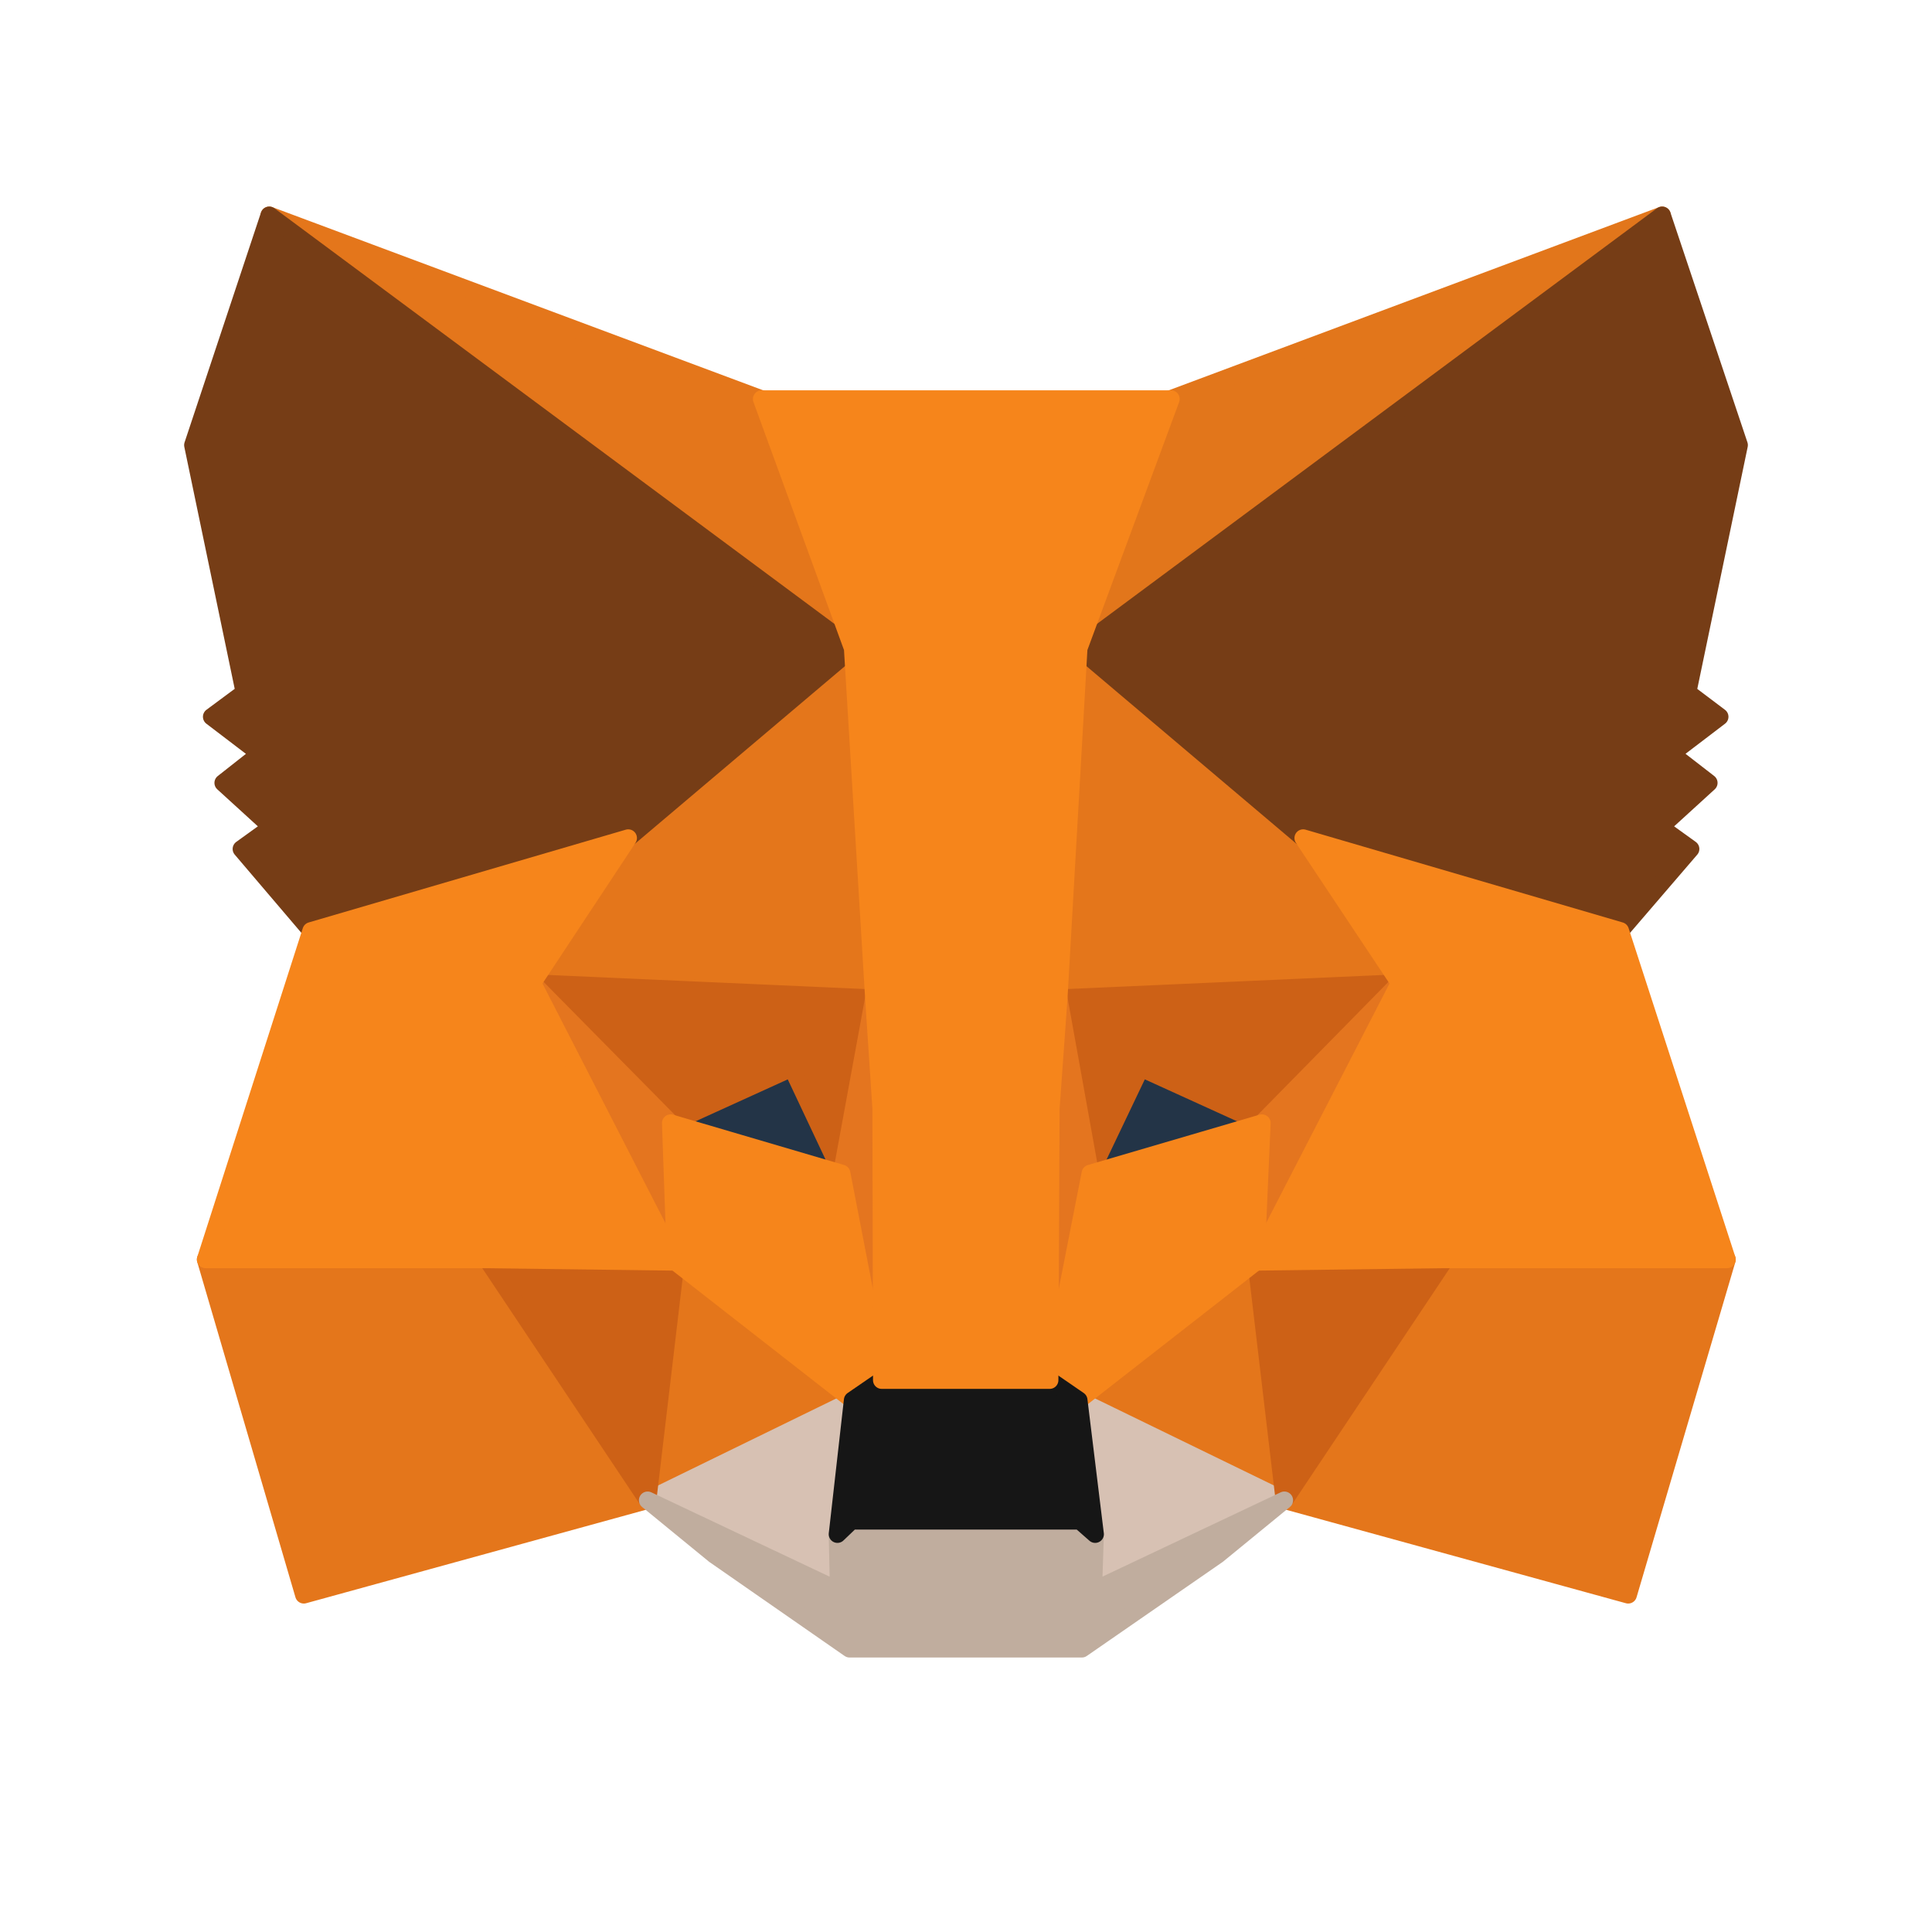 <svg width="64" height="64" viewBox="0 0 64 64" fill="none" xmlns="http://www.w3.org/2000/svg">
<path d="M55.061 7.131L35.074 21.976L38.77 13.218L55.061 7.131Z" fill="#E2761B" stroke="#E2761B" stroke-width="0.577" stroke-linecap="round" stroke-linejoin="round"/>
<path d="M8.919 7.131L28.746 22.117L25.23 13.218L8.919 7.131ZM47.869 41.542L42.546 49.698L53.936 52.831L57.21 41.723L47.869 41.542ZM6.81 41.723L10.064 52.831L21.454 49.698L16.131 41.542L6.81 41.723Z" fill="#E4761B" stroke="#E4761B" stroke-width="0.577" stroke-linecap="round" stroke-linejoin="round"/>
<path d="M20.811 27.761L17.637 32.562L28.947 33.064L28.545 20.911L20.811 27.761ZM43.169 27.761L35.335 20.77L35.074 33.064L46.363 32.562L43.169 27.761ZM21.454 49.697L28.244 46.383L22.378 41.803L21.454 49.697ZM35.736 46.383L42.546 49.697L41.602 41.803L35.736 46.383Z" fill="#E4761B" stroke="#E4761B" stroke-width="0.577" stroke-linecap="round" stroke-linejoin="round"/>
<path d="M42.546 49.697L35.736 46.383L36.279 50.822L36.218 52.69L42.546 49.697ZM21.454 49.697L27.782 52.69L27.741 50.822L28.244 46.383L21.454 49.697Z" fill="#D7C1B3" stroke="#D7C1B3" stroke-width="0.577" stroke-linecap="round" stroke-linejoin="round"/>
<path d="M27.882 38.87L22.217 37.203L26.215 35.374L27.882 38.87ZM36.098 38.87L37.765 35.374L41.783 37.203L36.098 38.87Z" fill="#233447" stroke="#233447" stroke-width="0.577" stroke-linecap="round" stroke-linejoin="round"/>
<path d="M21.454 49.697L22.418 41.542L16.131 41.723L21.454 49.697ZM41.582 41.542L42.546 49.697L47.87 41.723L41.582 41.542ZM46.363 32.562L35.074 33.065L36.118 38.87L37.785 35.375L41.803 37.203L46.363 32.562ZM22.217 37.203L26.235 35.375L27.882 38.87L28.947 33.065L17.637 32.562L22.217 37.203Z" fill="#CD6116" stroke="#CD6116" stroke-width="0.577" stroke-linecap="round" stroke-linejoin="round"/>
<path d="M17.637 32.562L22.378 41.803L22.217 37.203L17.637 32.562ZM41.803 37.203L41.602 41.803L46.363 32.562L41.803 37.203ZM28.947 33.065L27.882 38.87L29.208 45.72L29.509 36.701L28.947 33.065ZM35.074 33.065L34.531 36.681L34.772 45.72L36.118 38.87L35.074 33.065Z" fill="#E4751F" stroke="#E4751F" stroke-width="0.577" stroke-linecap="round" stroke-linejoin="round"/>
<path d="M36.118 38.87L34.772 45.72L35.736 46.383L41.602 41.803L41.803 37.203L36.118 38.87ZM22.217 37.203L22.378 41.803L28.244 46.383L29.208 45.72L27.882 38.87L22.217 37.203Z" fill="#F6851B" stroke="#F6851B" stroke-width="0.577" stroke-linecap="round" stroke-linejoin="round"/>
<path d="M36.218 52.69L36.279 50.822L35.776 50.38H28.203L27.741 50.822L27.782 52.69L21.454 49.697L23.663 51.505L28.143 54.619H35.837L40.337 51.505L42.546 49.697L36.218 52.69Z" fill="#C0AD9E" stroke="#C0AD9E" stroke-width="0.577" stroke-linecap="round" stroke-linejoin="round"/>
<path d="M35.736 46.383L34.772 45.72H29.208L28.243 46.383L27.741 50.822L28.203 50.38H35.776L36.279 50.822L35.736 46.383Z" fill="#161616" stroke="#161616" stroke-width="0.577" stroke-linecap="round" stroke-linejoin="round"/>
<path d="M55.905 22.941L57.612 14.745L55.061 7.131L35.736 21.474L43.169 27.762L53.675 30.835L56.005 28.123L55.001 27.4L56.608 25.934L55.362 24.969L56.969 23.744L55.905 22.941ZM6.388 14.745L8.095 22.941L7.011 23.744L8.618 24.969L7.392 25.934L8.999 27.4L7.995 28.123L10.305 30.835L20.811 27.762L28.244 21.474L8.919 7.131L6.388 14.745Z" fill="#763D16" stroke="#763D16" stroke-width="0.577" stroke-linecap="round" stroke-linejoin="round"/>
<path d="M53.675 30.835L43.169 27.761L46.363 32.562L41.602 41.803L47.869 41.722H57.21L53.675 30.835ZM20.811 27.761L10.305 30.835L6.81 41.722H16.131L22.378 41.803L17.637 32.562L20.811 27.761ZM35.074 33.065L35.736 21.474L38.79 13.218H25.23L28.244 21.474L28.947 33.065L29.188 36.721L29.208 45.72H34.772L34.812 36.721L35.074 33.065Z" fill="#F6851B" stroke="#F6851B" stroke-width="0.577" stroke-linecap="round" stroke-linejoin="round"/>
</svg>
